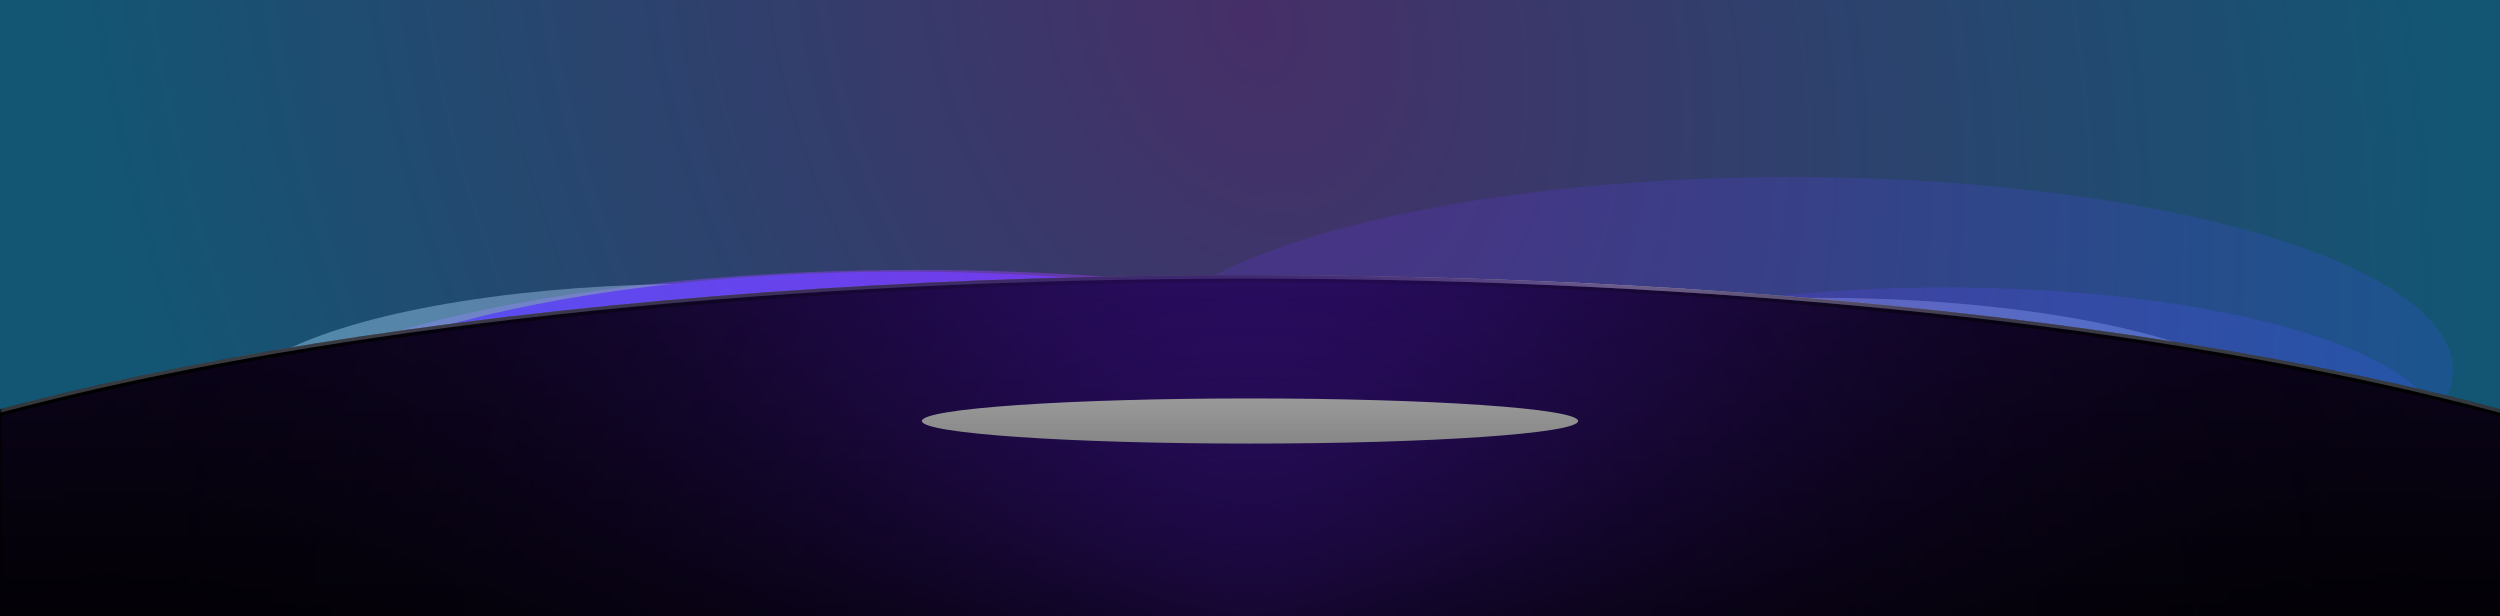 <svg width="1440" height="355" viewBox="0 0 1440 355" fill="none" xmlns="http://www.w3.org/2000/svg">
<g clip-path="url(#clip0_330_162)">
<rect width="1440" height="355" fill="black"/>
<g opacity="0.5" filter="url(#filter0_f_330_162)">
<ellipse cx="527.827" cy="268.412" rx="411.75" ry="112.957" fill="#AF04FF"/>
</g>
<g opacity="0.5" filter="url(#filter1_f_330_162)">
<ellipse cx="1047.67" cy="246.245" rx="272.414" ry="74.732" fill="#E1E1E1"/>
</g>
<g opacity="0.5" filter="url(#filter2_f_330_162)">
<ellipse cx="402.183" cy="238.233" rx="272.414" ry="74.732" fill="#E1E1E1"/>
</g>
<g filter="url(#filter3_f_330_162)">
<ellipse cx="528.183" cy="273.599" rx="204.767" ry="55.924" fill="#E1E1E1"/>
</g>
<g filter="url(#filter4_f_330_162)">
<ellipse cx="815.719" cy="255.974" rx="204.767" ry="55.924" fill="#E1E1E1"/>
</g>
<g filter="url(#filter5_f_330_162)">
<ellipse cx="520.975" cy="272.642" rx="381.425" ry="111.358" fill="#5505FF" fill-opacity="0.65"/>
</g>
<g filter="url(#filter6_f_330_162)">
<ellipse cx="1031.5" cy="213.358" rx="381.425" ry="111.358" fill="#5505FF" fill-opacity="0.21"/>
</g>
<g filter="url(#filter7_f_330_162)">
<path d="M902.4 267.835C902.4 329.337 731.63 379.193 520.975 379.193C310.319 379.193 139.55 329.337 139.55 267.835C139.55 206.334 310.319 156.477 520.975 156.477C731.63 156.477 902.4 206.334 902.4 267.835Z" fill="#7305FF"/>
</g>
<g filter="url(#filter8_f_330_162)">
<ellipse cx="513.15" cy="282.523" rx="254.283" ry="49.67" fill="white"/>
</g>
<g filter="url(#filter9_f_330_162)">
<ellipse cx="1120.5" cy="248.608" rx="284.602" ry="83.051" fill="#5505FF" fill-opacity="0.25"/>
</g>
<g filter="url(#filter10_f_330_162)">
<ellipse cx="712.312" cy="250.518" rx="272.414" ry="74.732" fill="white"/>
</g>
<g filter="url(#filter11_f_330_162)">
<ellipse cx="687.237" cy="300.415" rx="391.205" ry="26.972" fill="white"/>
</g>
<g style="mix-blend-mode:color" opacity="0.5">
<rect y="-337" width="1440" height="758" fill="url(#paint0_radial_330_162)"/>
</g>
<ellipse cx="720" cy="391" rx="967.5" ry="232.5" fill="black"/>
<mask id="mask0_330_162" style="mask-type:alpha" maskUnits="userSpaceOnUse" x="0" y="89" width="1441" height="354">
<path d="M0.5 89.5H1440.5V442.5H0.5V89.5Z" fill="url(#paint1_linear_330_162)"/>
</mask>
<g mask="url(#mask0_330_162)">
<g filter="url(#filter12_i_330_162)">
<ellipse cx="720" cy="391" rx="967.5" ry="232.5" fill="url(#paint2_linear_330_162)" fill-opacity="0.2"/>
</g>
<path d="M1686.5 391C1686.5 422.51 1659.89 452.836 1610.98 480.63C1562.13 508.379 1491.39 533.403 1403.89 554.43C1228.91 596.481 987.113 622.5 720 622.5C452.887 622.5 211.094 596.481 36.108 554.43C-51.393 533.403 -122.134 508.379 -170.975 480.63C-219.895 452.836 -246.5 422.51 -246.5 391C-246.5 359.49 -219.895 329.164 -170.975 301.37C-122.134 273.621 -51.393 248.597 36.108 227.57C211.094 185.519 452.887 159.5 720 159.5C987.113 159.5 1228.91 185.519 1403.89 227.57C1491.39 248.597 1562.13 273.621 1610.98 301.37C1659.89 329.164 1686.5 359.49 1686.5 391Z" stroke="url(#paint3_linear_330_162)" stroke-opacity="0.5" stroke-width="2"/>
<path d="M1686.5 391C1686.5 422.51 1659.89 452.836 1610.98 480.63C1562.13 508.379 1491.39 533.403 1403.89 554.43C1228.91 596.481 987.113 622.5 720 622.5C452.887 622.5 211.094 596.481 36.108 554.43C-51.393 533.403 -122.134 508.379 -170.975 480.63C-219.895 452.836 -246.5 422.51 -246.5 391C-246.5 359.49 -219.895 329.164 -170.975 301.37C-122.134 273.621 -51.393 248.597 36.108 227.57C211.094 185.519 452.887 159.5 720 159.5C987.113 159.5 1228.91 185.519 1403.89 227.57C1491.39 248.597 1562.13 273.621 1610.98 301.37C1659.89 329.164 1686.5 359.49 1686.5 391Z" stroke="url(#paint4_radial_330_162)" stroke-width="2"/>
<g style="mix-blend-mode:color">
<path d="M1687.5 391C1687.5 519.406 1254.34 623.5 720 623.5C185.664 623.5 -247.5 519.406 -247.5 391C-247.5 262.594 185.664 158.5 720 158.5C1254.34 158.5 1687.5 262.594 1687.5 391Z" fill="url(#paint5_radial_330_162)"/>
</g>
<g style="mix-blend-mode:soft-light" filter="url(#filter13_f_330_162)">
<ellipse cx="720" cy="242.5" rx="189" ry="13" fill="white"/>
</g>
</g>
</g>
<defs>
<filter id="filter0_f_330_162" x="-11.229" y="28.148" width="1078.11" height="480.528" filterUnits="userSpaceOnUse" color-interpolation-filters="sRGB">
<feFlood flood-opacity="0" result="BackgroundImageFix"/>
<feBlend mode="normal" in="SourceGraphic" in2="BackgroundImageFix" result="shape"/>
<feGaussianBlur stdDeviation="63.653" result="effect1_foregroundBlur_330_162"/>
</filter>
<filter id="filter1_f_330_162" x="647.951" y="44.206" width="799.441" height="404.079" filterUnits="userSpaceOnUse" color-interpolation-filters="sRGB">
<feFlood flood-opacity="0" result="BackgroundImageFix"/>
<feBlend mode="normal" in="SourceGraphic" in2="BackgroundImageFix" result="shape"/>
<feGaussianBlur stdDeviation="63.653" result="effect1_foregroundBlur_330_162"/>
</filter>
<filter id="filter2_f_330_162" x="2.463" y="36.194" width="799.441" height="404.078" filterUnits="userSpaceOnUse" color-interpolation-filters="sRGB">
<feFlood flood-opacity="0" result="BackgroundImageFix"/>
<feBlend mode="normal" in="SourceGraphic" in2="BackgroundImageFix" result="shape"/>
<feGaussianBlur stdDeviation="63.653" result="effect1_foregroundBlur_330_162"/>
</filter>
<filter id="filter3_f_330_162" x="212.106" y="106.365" width="632.154" height="334.468" filterUnits="userSpaceOnUse" color-interpolation-filters="sRGB">
<feFlood flood-opacity="0" result="BackgroundImageFix"/>
<feBlend mode="normal" in="SourceGraphic" in2="BackgroundImageFix" result="shape"/>
<feGaussianBlur stdDeviation="55.655" result="effect1_foregroundBlur_330_162"/>
</filter>
<filter id="filter4_f_330_162" x="483.645" y="72.743" width="664.148" height="366.462" filterUnits="userSpaceOnUse" color-interpolation-filters="sRGB">
<feFlood flood-opacity="0" result="BackgroundImageFix"/>
<feBlend mode="normal" in="SourceGraphic" in2="BackgroundImageFix" result="shape"/>
<feGaussianBlur stdDeviation="63.653" result="effect1_foregroundBlur_330_162"/>
</filter>
<filter id="filter5_f_330_162" x="-45.827" y="-24.093" width="1133.6" height="593.469" filterUnits="userSpaceOnUse" color-interpolation-filters="sRGB">
<feFlood flood-opacity="0" result="BackgroundImageFix"/>
<feBlend mode="normal" in="SourceGraphic" in2="BackgroundImageFix" result="shape"/>
<feGaussianBlur stdDeviation="92.688" result="effect1_foregroundBlur_330_162"/>
</filter>
<filter id="filter6_f_330_162" x="464.696" y="-83.377" width="1133.6" height="593.469" filterUnits="userSpaceOnUse" color-interpolation-filters="sRGB">
<feFlood flood-opacity="0" result="BackgroundImageFix"/>
<feBlend mode="normal" in="SourceGraphic" in2="BackgroundImageFix" result="shape"/>
<feGaussianBlur stdDeviation="92.688" result="effect1_foregroundBlur_330_162"/>
</filter>
<filter id="filter7_f_330_162" x="-45.827" y="-28.899" width="1133.6" height="593.469" filterUnits="userSpaceOnUse" color-interpolation-filters="sRGB">
<feFlood flood-opacity="0" result="BackgroundImageFix"/>
<feBlend mode="normal" in="SourceGraphic" in2="BackgroundImageFix" result="shape"/>
<feGaussianBlur stdDeviation="92.688" result="effect1_foregroundBlur_330_162"/>
</filter>
<filter id="filter8_f_330_162" x="200.867" y="174.852" width="624.567" height="215.341" filterUnits="userSpaceOnUse" color-interpolation-filters="sRGB">
<feFlood flood-opacity="0" result="BackgroundImageFix"/>
<feBlend mode="normal" in="SourceGraphic" in2="BackgroundImageFix" result="shape"/>
<feGaussianBlur stdDeviation="29" result="effect1_foregroundBlur_330_162"/>
</filter>
<filter id="filter9_f_330_162" x="650.518" y="-19.82" width="939.957" height="536.856" filterUnits="userSpaceOnUse" color-interpolation-filters="sRGB">
<feFlood flood-opacity="0" result="BackgroundImageFix"/>
<feBlend mode="normal" in="SourceGraphic" in2="BackgroundImageFix" result="shape"/>
<feGaussianBlur stdDeviation="92.688" result="effect1_foregroundBlur_330_162"/>
</filter>
<filter id="filter10_f_330_162" x="391.898" y="127.786" width="640.827" height="245.465" filterUnits="userSpaceOnUse" color-interpolation-filters="sRGB">
<feFlood flood-opacity="0" result="BackgroundImageFix"/>
<feBlend mode="normal" in="SourceGraphic" in2="BackgroundImageFix" result="shape"/>
<feGaussianBlur stdDeviation="24" result="effect1_foregroundBlur_330_162"/>
</filter>
<filter id="filter11_f_330_162" x="232.032" y="209.443" width="910.411" height="181.943" filterUnits="userSpaceOnUse" color-interpolation-filters="sRGB">
<feFlood flood-opacity="0" result="BackgroundImageFix"/>
<feBlend mode="normal" in="SourceGraphic" in2="BackgroundImageFix" result="shape"/>
<feGaussianBlur stdDeviation="32" result="effect1_foregroundBlur_330_162"/>
</filter>
<filter id="filter12_i_330_162" x="-247.5" y="158.5" width="1935" height="469" filterUnits="userSpaceOnUse" color-interpolation-filters="sRGB">
<feFlood flood-opacity="0" result="BackgroundImageFix"/>
<feBlend mode="normal" in="SourceGraphic" in2="BackgroundImageFix" result="shape"/>
<feColorMatrix in="SourceAlpha" type="matrix" values="0 0 0 0 0 0 0 0 0 0 0 0 0 0 0 0 0 0 127 0" result="hardAlpha"/>
<feOffset dy="4"/>
<feGaussianBlur stdDeviation="42"/>
<feComposite in2="hardAlpha" operator="arithmetic" k2="-1" k3="1"/>
<feColorMatrix type="matrix" values="0 0 0 0 0.563 0 0 0 0 0.472 0 0 0 0 0.926 0 0 0 1 0"/>
<feBlend mode="normal" in2="shape" result="effect1_innerShadow_330_162"/>
</filter>
<filter id="filter13_f_330_162" x="487" y="185.5" width="466" height="114" filterUnits="userSpaceOnUse" color-interpolation-filters="sRGB">
<feFlood flood-opacity="0" result="BackgroundImageFix"/>
<feBlend mode="normal" in="SourceGraphic" in2="BackgroundImageFix" result="shape"/>
<feGaussianBlur stdDeviation="22" result="effect1_foregroundBlur_330_162"/>
</filter>
<radialGradient id="paint0_radial_330_162" cx="0" cy="0" r="1" gradientUnits="userSpaceOnUse" gradientTransform="translate(720 11.843) rotate(-114.538) scale(887.908 670.883)">
<stop stop-color="#8C5DCF"/>
<stop offset="1" stop-color="#23ACE7"/>
</radialGradient>
<linearGradient id="paint1_linear_330_162" x1="720.5" y1="89.5" x2="720.5" y2="442.5" gradientUnits="userSpaceOnUse">
<stop stop-color="#D9D9D9"/>
<stop offset="1" stop-color="#737373" stop-opacity="0"/>
</linearGradient>
<linearGradient id="paint2_linear_330_162" x1="720" y1="158.5" x2="720" y2="623.5" gradientUnits="userSpaceOnUse">
<stop stop-color="#5B1CD4"/>
<stop offset="1"/>
</linearGradient>
<linearGradient id="paint3_linear_330_162" x1="720" y1="158.5" x2="720" y2="623.5" gradientUnits="userSpaceOnUse">
<stop stop-color="#E4EEF6"/>
<stop offset="1" stop-color="#5C9BD5" stop-opacity="0"/>
</linearGradient>
<radialGradient id="paint4_radial_330_162" cx="0" cy="0" r="1" gradientUnits="userSpaceOnUse" gradientTransform="translate(934.5 158.5) rotate(-180) scale(215 215)">
<stop stop-color="white"/>
<stop offset="1" stop-color="white" stop-opacity="0"/>
</radialGradient>
<radialGradient id="paint5_radial_330_162" cx="0" cy="0" r="1" gradientUnits="userSpaceOnUse" gradientTransform="translate(720 372.5) rotate(-135) scale(700.743 700.743)">
<stop stop-color="#5B1CD4"/>
<stop offset="1" stop-opacity="0"/>
</radialGradient>
<clipPath id="clip0_330_162">
<rect width="1440" height="355" fill="white"/>
</clipPath>
</defs>
</svg>
